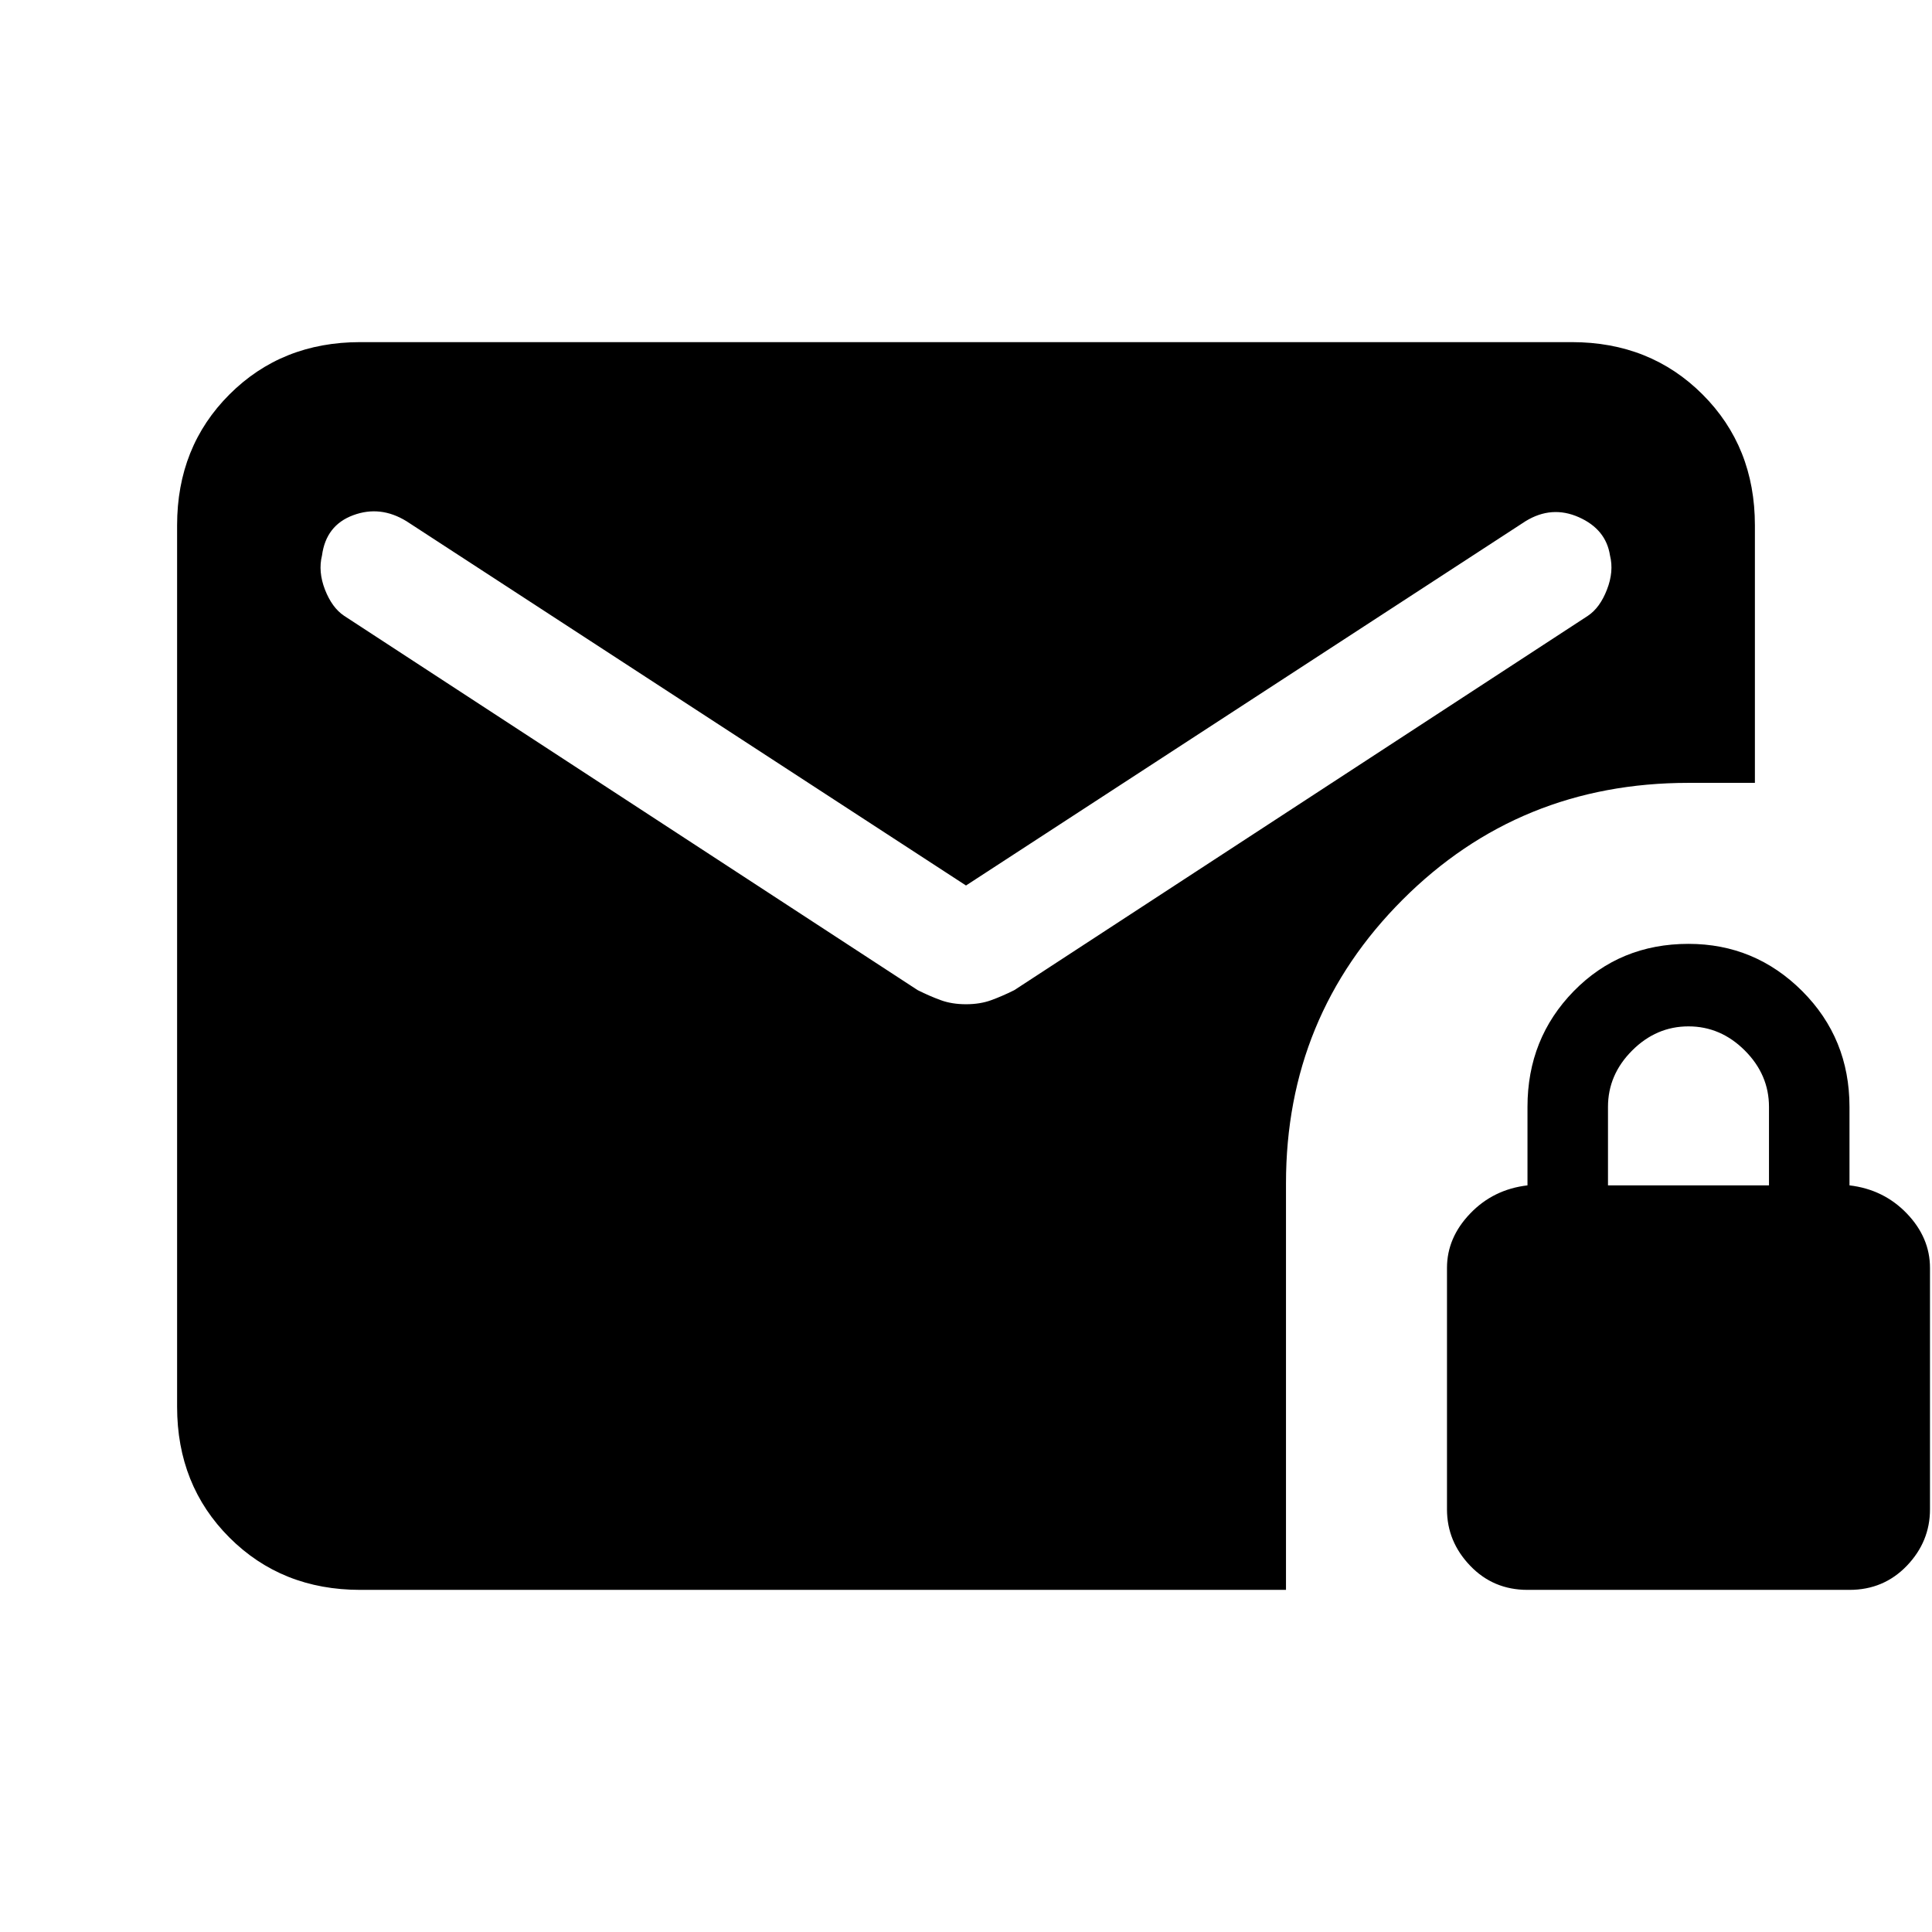 <svg xmlns="http://www.w3.org/2000/svg" height="24" width="24"><path d="M18.975 19.75Q18.55 19.75 18.263 19.45Q17.975 19.15 17.975 18.75V15.75Q17.975 15.375 18.263 15.075Q18.55 14.775 18.975 14.725V13.75Q18.975 12.9 19.55 12.312Q20.125 11.725 20.975 11.725Q21.8 11.725 22.388 12.312Q22.975 12.9 22.975 13.75V14.725Q23.4 14.775 23.688 15.075Q23.975 15.375 23.975 15.75V18.75Q23.975 19.15 23.688 19.45Q23.4 19.75 22.975 19.75ZM19.975 14.725H21.975V13.75Q21.975 13.35 21.675 13.05Q21.375 12.75 20.975 12.75Q20.575 12.75 20.275 13.05Q19.975 13.35 19.975 13.75ZM4.475 19.75Q3.5 19.75 2.85 19.1Q2.2 18.45 2.2 17.475V6.525Q2.2 5.55 2.85 4.9Q3.5 4.25 4.475 4.25H19.525Q20.5 4.25 21.15 4.9Q21.8 5.55 21.8 6.525V9.725H20.975Q18.875 9.725 17.425 11.175Q15.975 12.625 15.975 14.7V19.75ZM12 12.475Q12.175 12.475 12.312 12.425Q12.45 12.375 12.6 12.3L19.725 7.65Q19.875 7.55 19.962 7.325Q20.05 7.1 20 6.9Q19.95 6.575 19.613 6.425Q19.275 6.275 18.95 6.475L12 11L5.05 6.475Q4.725 6.275 4.388 6.4Q4.05 6.525 4 6.9Q3.95 7.1 4.037 7.325Q4.125 7.55 4.275 7.65L11.4 12.3Q11.55 12.375 11.688 12.425Q11.825 12.475 12 12.475Z"/></svg>
